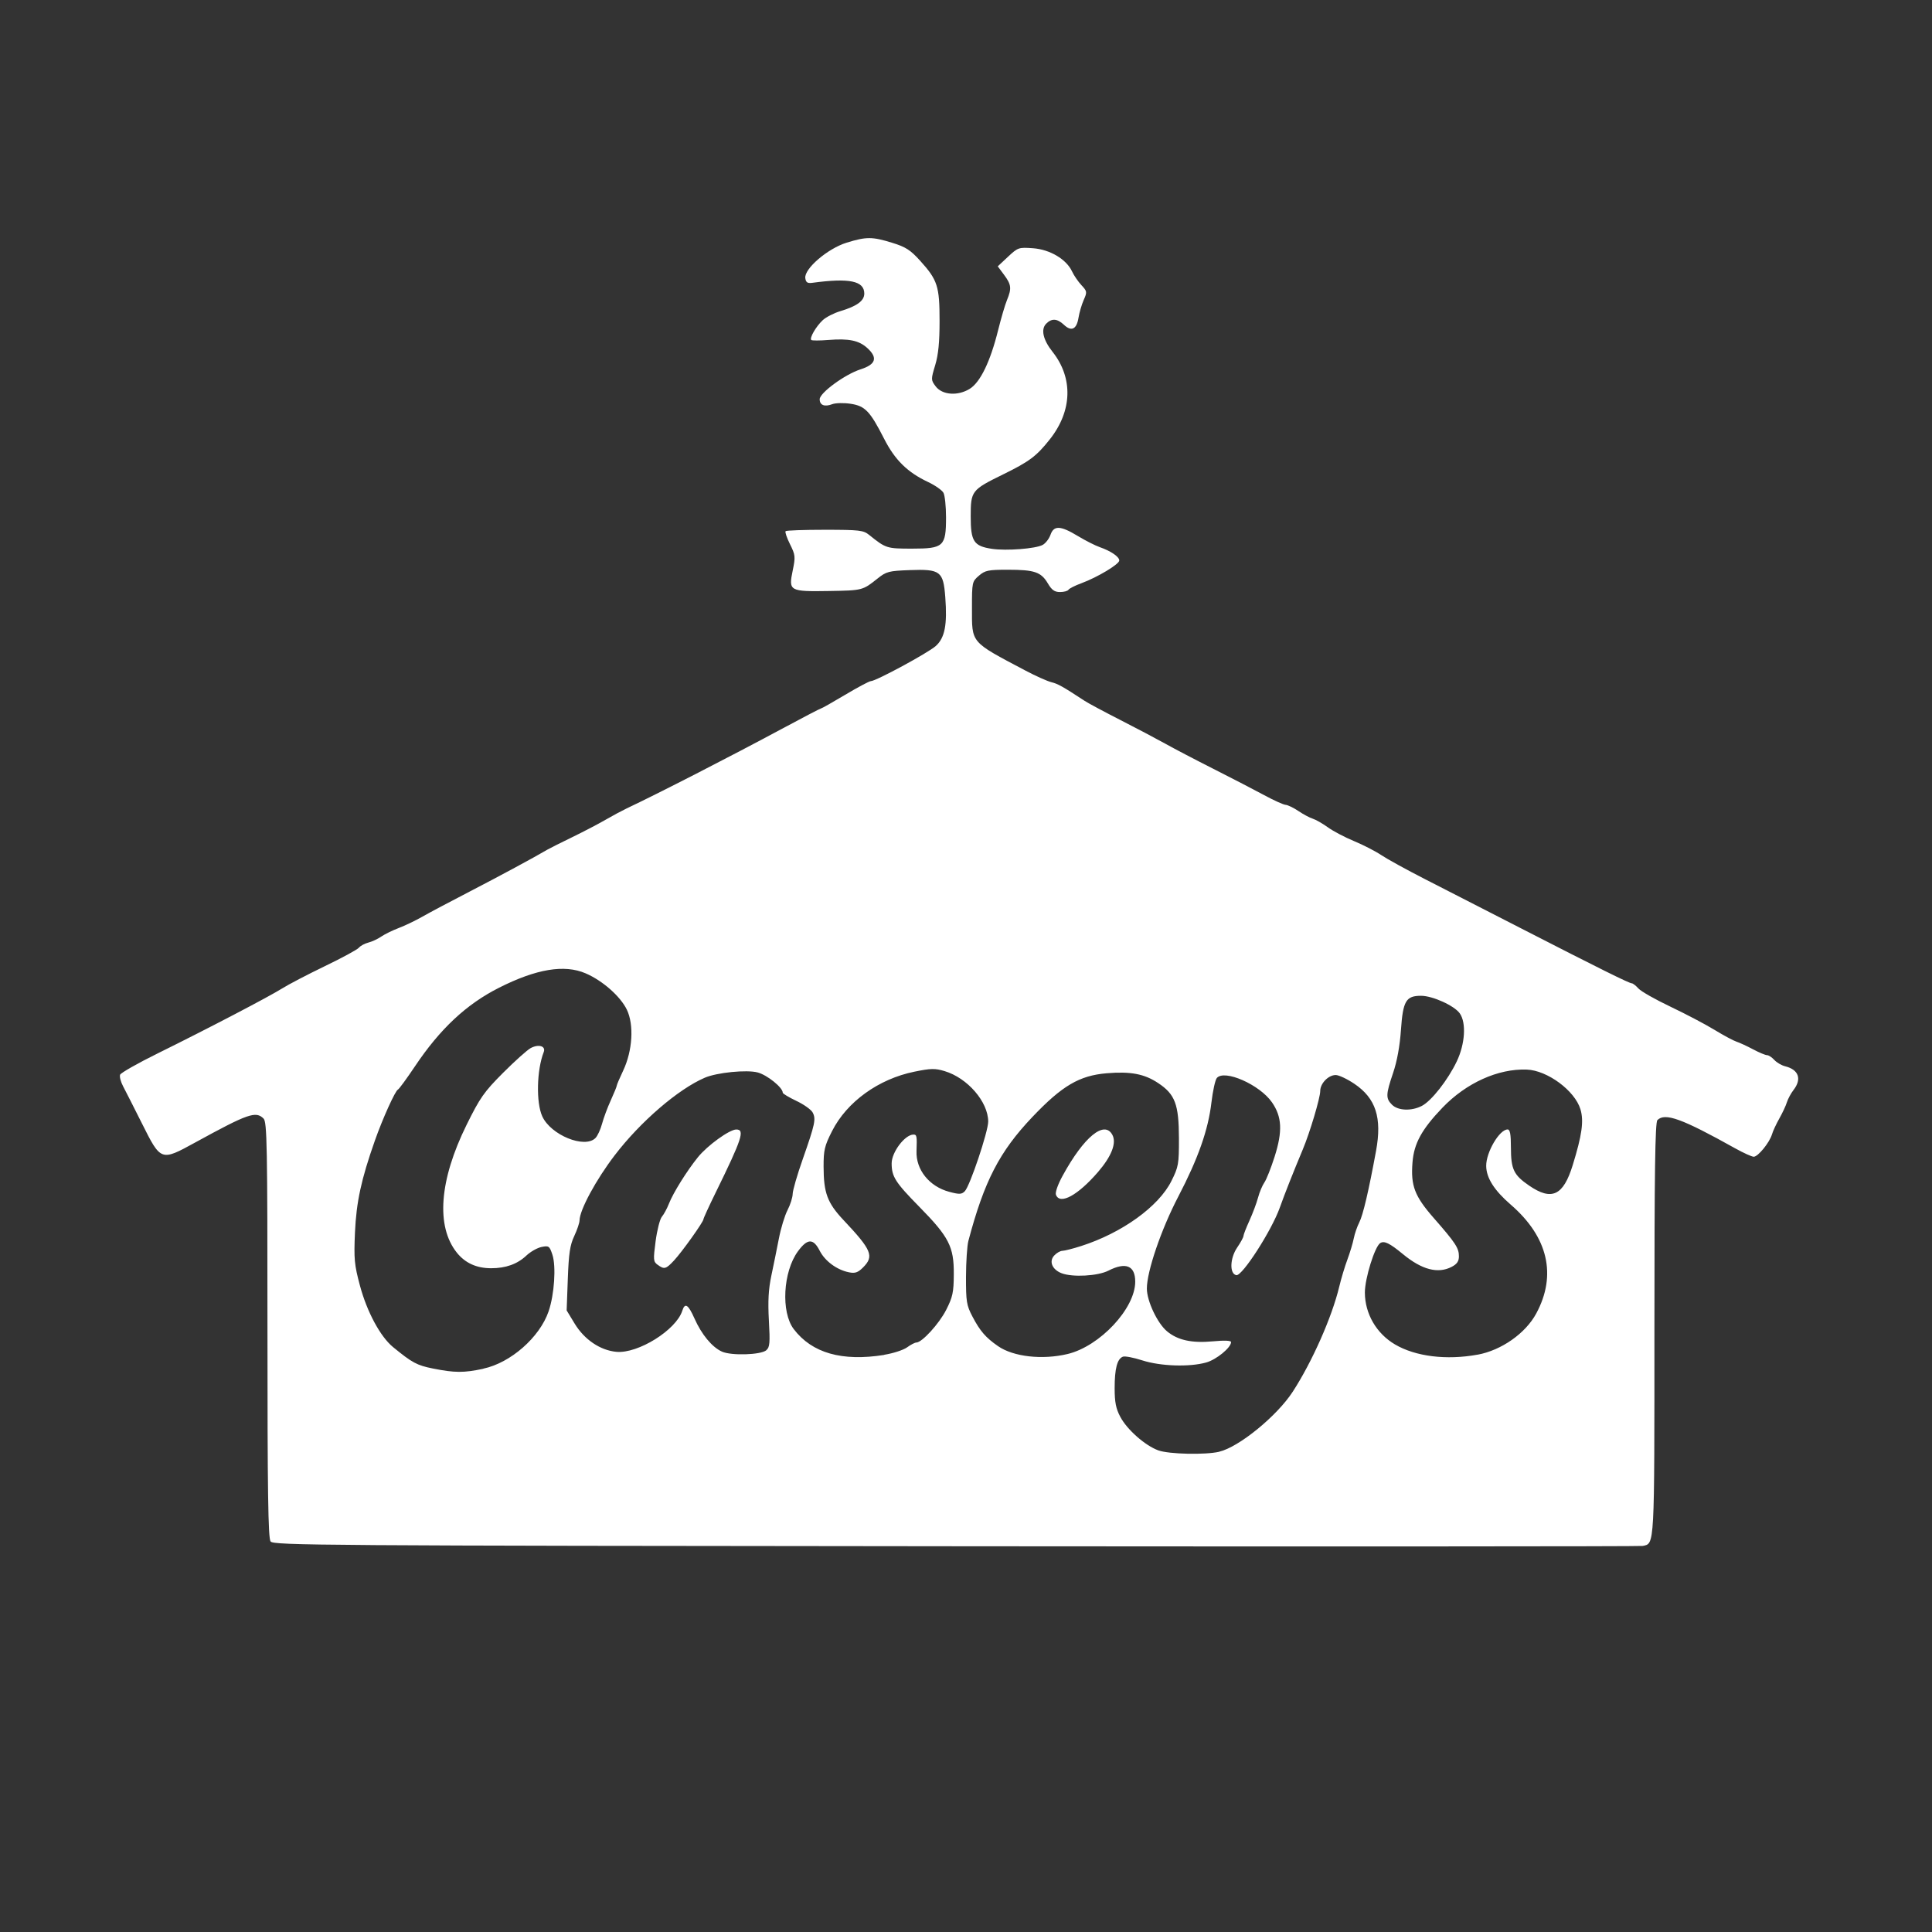 <?xml version="1.0" encoding="UTF-8" standalone="no"?>
<svg
   width="41.5mm"
   height="41.5mm"
   viewBox="0 0 41.5 41.5"
   version="1.1"
   id="svg8"
   inkscape:version="1.2.2 (732a01da63, 2022-12-09)"
   inkscape:export-filename=".\Caseys.png"
   inkscape:export-xdpi="156.68434"
   inkscape:export-ydpi="156.68434"
   sodipodi:docname="Caseys.svg"
   xml:space="preserve"
   xmlns:inkscape="http://www.inkscape.org/namespaces/inkscape"
   xmlns:sodipodi="http://sodipodi.sourceforge.net/DTD/sodipodi-0.dtd"
   xmlns="http://www.w3.org/2000/svg"
   xmlns:svg="http://www.w3.org/2000/svg"
   xmlns:rdf="http://www.w3.org/1999/02/22-rdf-syntax-ns#"
   xmlns:cc="http://creativecommons.org/ns#"
   xmlns:dc="http://purl.org/dc/elements/1.1/"><rect x="0" y="0" width="41.5" height="41.5" fill="#333333" stroke="none"/><defs
     id="defs2"><clipPath
       clipPathUnits="userSpaceOnUse"
       id="clipPath879"><rect
         style="fill:#ffffff;stroke-width:5;paint-order:stroke fill markers;stop-color:#000000"
         id="rect881"
         width="41.5"
         height="41.5"
         x="12.293"
         y="125.483" /></clipPath><clipPath
       clipPathUnits="userSpaceOnUse"
       id="clipPath384"><rect
         style="fill:#e5e5e5;stroke-width:4.14;stroke-linecap:round;stroke-linejoin:round;stroke-miterlimit:50;-inkscape-stroke:none;paint-order:markers fill stroke;stop-color:#000000"
         id="rect386"
         width="41.5"
         height="41.5"
         x="12.293"
         y="125.483" /></clipPath></defs><sodipodi:namedview
     id="base"
     pagecolor="#000000"
     bordercolor="#666666"
     borderopacity="1.0"
     inkscape:pageopacity="0"
     inkscape:pageshadow="2"
     inkscape:zoom="4"
     inkscape:cx="72.125"
     inkscape:cy="48.875"
     inkscape:document-units="mm"
     inkscape:current-layer="layer2"
     inkscape:document-rotation="0"
     showgrid="false"
     fit-margin-top="0"
     fit-margin-left="0"
     fit-margin-right="0"
     fit-margin-bottom="0"
     inkscape:snap-page="true"
     inkscape:window-width="1416"
     inkscape:window-height="1020"
     inkscape:window-x="0"
     inkscape:window-y="0"
     inkscape:window-maximized="0"
     inkscape:showpageshadow="0"
     inkscape:pagecheckerboard="1"
     inkscape:deskcolor="#000000" /><g
     inkscape:label="Layer 1"
     inkscape:groupmode="layer"
     id="layer1"
     transform="translate(-12.293,-125.483)"
     style="display:inline;opacity:0.478" /><g
     inkscape:groupmode="layer"
     id="layer2"
     inkscape:label="Layer 2"
     style="display:inline"><path
       style="display:inline;opacity:1;fill:#ffffff;stroke-width:0.053"
       d="m 32.83,158.697 c -13.707,-0.012 -14.662,-0.019 -14.725,-0.103 -0.052,-0.07 -0.067,-1.065 -0.067,-4.545 0,-3.979 -0.009,-4.464 -0.084,-4.539 -0.166,-0.166 -0.335,-0.107 -1.466,0.513 -0.74,0.406 -0.738,0.407 -1.147,-0.41 -0.17,-0.339 -0.351,-0.696 -0.403,-0.794 -0.052,-0.098 -0.081,-0.21 -0.065,-0.251 0.016,-0.04 0.382,-0.248 0.812,-0.46 1.094,-0.54 2.387,-1.216 2.672,-1.395 0.132,-0.083 0.542,-0.297 0.911,-0.475 0.37,-0.178 0.7,-0.357 0.734,-0.398 0.034,-0.041 0.125,-0.09 0.203,-0.11 0.077,-0.019 0.202,-0.077 0.277,-0.129 0.075,-0.051 0.244,-0.134 0.376,-0.184 0.132,-0.05 0.359,-0.159 0.505,-0.242 0.146,-0.084 0.601,-0.325 1.011,-0.537 0.642,-0.332 1.408,-0.745 1.676,-0.904 0.044,-0.026 0.283,-0.146 0.532,-0.267 0.249,-0.121 0.572,-0.29 0.718,-0.375 0.146,-0.085 0.35,-0.194 0.452,-0.243 0.65,-0.306 2.242,-1.122 3.339,-1.712 0.447,-0.24 0.824,-0.437 0.839,-0.437 0.015,0 0.248,-0.132 0.518,-0.293 0.27,-0.161 0.518,-0.293 0.551,-0.293 0.108,0 1.23,-0.607 1.395,-0.755 0.194,-0.174 0.249,-0.457 0.204,-1.047 -0.042,-0.559 -0.105,-0.607 -0.762,-0.583 -0.452,0.017 -0.504,0.03 -0.693,0.181 -0.321,0.256 -0.324,0.256 -1.038,0.268 -0.854,0.014 -0.876,0.002 -0.785,-0.437 0.062,-0.3 0.058,-0.336 -0.058,-0.569 -0.068,-0.137 -0.111,-0.262 -0.094,-0.279 0.017,-0.017 0.396,-0.03 0.844,-0.03 0.742,4.3e-4 0.826,0.01 0.95,0.11 0.361,0.29 0.376,0.295 0.923,0.295 0.678,0 0.729,-0.048 0.729,-0.674 0,-0.233 -0.025,-0.469 -0.055,-0.525 -0.03,-0.056 -0.181,-0.162 -0.335,-0.234 -0.44,-0.208 -0.709,-0.473 -0.94,-0.927 -0.303,-0.595 -0.409,-0.705 -0.722,-0.752 -0.145,-0.022 -0.321,-0.018 -0.392,0.009 -0.165,0.063 -0.27,0.022 -0.27,-0.106 0,-0.137 0.543,-0.535 0.877,-0.642 0.328,-0.105 0.375,-0.246 0.151,-0.453 -0.181,-0.168 -0.399,-0.214 -0.844,-0.178 -0.186,0.015 -0.35,0.015 -0.365,1.1e-4 -0.042,-0.042 0.103,-0.292 0.246,-0.425 0.07,-0.066 0.241,-0.153 0.38,-0.195 0.357,-0.107 0.513,-0.222 0.513,-0.377 0,-0.272 -0.32,-0.339 -1.117,-0.231 -0.104,0.014 -0.137,-0.008 -0.15,-0.1 -0.028,-0.2 0.479,-0.636 0.887,-0.762 0.424,-0.131 0.55,-0.131 0.982,0.003 0.289,0.089 0.389,0.154 0.599,0.386 0.373,0.413 0.416,0.546 0.416,1.289 3.72e-4,0.459 -0.026,0.727 -0.094,0.953 -0.092,0.306 -0.092,0.318 0.008,0.452 0.141,0.19 0.476,0.215 0.734,0.056 0.227,-0.141 0.442,-0.584 0.61,-1.261 0.064,-0.256 0.149,-0.547 0.19,-0.645 0.103,-0.25 0.094,-0.332 -0.062,-0.542 l -0.136,-0.183 0.22,-0.206 c 0.213,-0.199 0.23,-0.205 0.535,-0.183 0.365,0.026 0.718,0.236 0.84,0.497 0.04,0.086 0.131,0.22 0.202,0.296 0.123,0.132 0.125,0.147 0.049,0.319 -0.044,0.099 -0.094,0.272 -0.112,0.383 -0.04,0.247 -0.152,0.301 -0.312,0.15 -0.145,-0.136 -0.262,-0.144 -0.381,-0.025 -0.12,0.12 -0.069,0.346 0.135,0.604 0.447,0.564 0.425,1.271 -0.057,1.88 -0.288,0.364 -0.439,0.477 -1.006,0.755 -0.677,0.332 -0.694,0.354 -0.694,0.903 0,0.537 0.065,0.636 0.456,0.695 0.309,0.046 0.936,-0.002 1.089,-0.084 0.062,-0.033 0.138,-0.131 0.168,-0.216 0.072,-0.207 0.213,-0.202 0.587,0.024 0.164,0.099 0.377,0.207 0.473,0.24 0.239,0.083 0.42,0.208 0.418,0.287 -0.002,0.08 -0.468,0.36 -0.809,0.486 -0.139,0.051 -0.266,0.115 -0.282,0.142 -0.017,0.027 -0.098,0.049 -0.182,0.049 -0.117,0 -0.177,-0.043 -0.262,-0.187 -0.144,-0.243 -0.286,-0.292 -0.858,-0.292 -0.423,0 -0.488,0.013 -0.622,0.128 -0.146,0.126 -0.149,0.141 -0.149,0.688 0,0.77 -0.044,0.719 1.145,1.348 0.22,0.117 0.472,0.229 0.559,0.251 0.142,0.035 0.241,0.09 0.717,0.402 0.073,0.048 0.42,0.234 0.771,0.413 0.351,0.179 0.782,0.407 0.958,0.505 0.176,0.099 0.642,0.343 1.038,0.543 0.395,0.2 0.886,0.454 1.091,0.565 0.205,0.111 0.411,0.204 0.458,0.207 0.047,0.003 0.17,0.062 0.274,0.132 0.103,0.07 0.243,0.145 0.31,0.166 0.067,0.021 0.213,0.105 0.324,0.185 0.111,0.081 0.364,0.214 0.562,0.296 0.198,0.082 0.462,0.218 0.587,0.302 0.125,0.084 0.544,0.314 0.931,0.512 0.387,0.198 1.327,0.679 2.087,1.069 1.656,0.85 2.306,1.172 2.362,1.172 0.023,0 0.088,0.051 0.143,0.112 0.056,0.062 0.365,0.237 0.687,0.39 0.322,0.153 0.746,0.376 0.943,0.496 0.197,0.12 0.411,0.235 0.475,0.255 0.064,0.021 0.224,0.094 0.355,0.164 0.131,0.07 0.266,0.126 0.301,0.126 0.035,0 0.105,0.046 0.156,0.102 0.051,0.056 0.156,0.118 0.234,0.137 0.292,0.073 0.362,0.275 0.177,0.512 -0.054,0.07 -0.117,0.187 -0.14,0.26 -0.022,0.073 -0.095,0.229 -0.161,0.346 -0.066,0.117 -0.139,0.272 -0.16,0.345 -0.054,0.179 -0.3,0.48 -0.392,0.48 -0.041,0 -0.221,-0.082 -0.399,-0.181 -1.143,-0.638 -1.506,-0.77 -1.67,-0.606 -0.049,0.049 -0.064,1.117 -0.064,4.484 0,4.722 0.006,4.609 -0.251,4.663 -0.052,0.011 -6.691,0.014 -14.753,0.007 z m 5.652,-2.031 c 0.422,-0.098 1.24,-0.765 1.58,-1.289 0.416,-0.641 0.841,-1.6 0.998,-2.254 0.042,-0.176 0.121,-0.439 0.176,-0.585 0.054,-0.146 0.116,-0.35 0.136,-0.452 0.02,-0.102 0.074,-0.258 0.119,-0.346 0.08,-0.155 0.202,-0.676 0.36,-1.535 0.131,-0.713 -0.004,-1.131 -0.468,-1.443 -0.153,-0.103 -0.332,-0.187 -0.398,-0.187 -0.158,0 -0.333,0.18 -0.333,0.343 0,0.147 -0.222,0.892 -0.374,1.254 -0.209,0.5 -0.384,0.942 -0.494,1.25 -0.176,0.494 -0.808,1.476 -0.934,1.452 -0.149,-0.028 -0.139,-0.361 0.017,-0.592 0.075,-0.11 0.136,-0.222 0.136,-0.249 0,-0.027 0.058,-0.176 0.128,-0.33 0.07,-0.154 0.154,-0.377 0.185,-0.494 0.031,-0.117 0.093,-0.264 0.137,-0.327 0.044,-0.063 0.143,-0.313 0.22,-0.556 0.173,-0.546 0.157,-0.855 -0.058,-1.165 -0.263,-0.38 -1.024,-0.715 -1.185,-0.521 -0.034,0.042 -0.086,0.277 -0.115,0.524 -0.069,0.59 -0.285,1.203 -0.712,2.022 -0.366,0.701 -0.675,1.605 -0.675,1.975 0,0.266 0.224,0.743 0.431,0.917 0.229,0.193 0.535,0.26 0.991,0.217 0.242,-0.023 0.387,-0.017 0.387,0.016 0,0.119 -0.316,0.378 -0.536,0.439 -0.361,0.101 -0.982,0.08 -1.372,-0.046 -0.186,-0.06 -0.373,-0.096 -0.416,-0.079 -0.122,0.047 -0.177,0.255 -0.177,0.676 0,0.301 0.027,0.439 0.122,0.617 0.146,0.276 0.536,0.619 0.818,0.72 0.23,0.082 1.005,0.099 1.307,0.029 z m -15.807,-1.784 c 0.586,-0.124 1.211,-0.673 1.402,-1.23 0.124,-0.361 0.164,-0.967 0.082,-1.217 -0.062,-0.187 -0.077,-0.198 -0.232,-0.167 -0.091,0.018 -0.238,0.101 -0.327,0.185 -0.194,0.183 -0.443,0.272 -0.756,0.272 -0.315,0 -0.559,-0.111 -0.739,-0.336 -0.451,-0.566 -0.375,-1.558 0.21,-2.743 0.289,-0.585 0.376,-0.709 0.783,-1.117 0.252,-0.252 0.519,-0.492 0.595,-0.533 0.172,-0.092 0.33,-0.042 0.279,0.087 -0.15,0.383 -0.166,1.082 -0.031,1.379 0.183,0.402 0.909,0.699 1.142,0.467 0.045,-0.045 0.109,-0.183 0.142,-0.306 0.033,-0.123 0.117,-0.35 0.188,-0.505 0.07,-0.154 0.128,-0.296 0.128,-0.314 0,-0.018 0.062,-0.164 0.138,-0.324 0.202,-0.427 0.235,-0.985 0.079,-1.309 -0.139,-0.287 -0.523,-0.625 -0.887,-0.781 -0.455,-0.195 -1.057,-0.095 -1.859,0.31 -0.701,0.354 -1.267,0.883 -1.807,1.69 -0.176,0.262 -0.339,0.486 -0.364,0.497 -0.058,0.025 -0.329,0.623 -0.496,1.098 -0.292,0.828 -0.398,1.317 -0.427,1.97 -0.025,0.57 -0.014,0.694 0.107,1.144 0.15,0.561 0.438,1.096 0.71,1.319 0.412,0.338 0.513,0.392 0.856,0.461 0.473,0.094 0.661,0.095 1.086,0.005 z m 8.612,-0.298 c 0.19,-0.03 0.411,-0.102 0.49,-0.159 0.079,-0.058 0.169,-0.104 0.199,-0.104 0.121,0 0.489,-0.402 0.641,-0.701 0.14,-0.276 0.162,-0.375 0.164,-0.765 0.004,-0.592 -0.102,-0.8 -0.741,-1.45 -0.516,-0.525 -0.594,-0.647 -0.594,-0.933 0,-0.239 0.282,-0.614 0.466,-0.618 0.074,-0.002 0.08,0.032 0.068,0.353 -0.016,0.401 0.274,0.763 0.704,0.877 0.217,0.058 0.265,0.056 0.333,-0.013 0.11,-0.11 0.504,-1.285 0.503,-1.498 -0.003,-0.424 -0.444,-0.934 -0.936,-1.082 -0.205,-0.062 -0.297,-0.06 -0.649,0.012 -0.771,0.157 -1.45,0.647 -1.769,1.276 -0.161,0.317 -0.183,0.409 -0.182,0.763 9.95e-4,0.566 0.081,0.78 0.429,1.15 0.607,0.644 0.66,0.775 0.418,1.017 -0.109,0.109 -0.17,0.13 -0.3,0.104 -0.261,-0.052 -0.516,-0.24 -0.63,-0.463 -0.138,-0.27 -0.263,-0.267 -0.467,0.01 -0.322,0.438 -0.369,1.309 -0.09,1.674 0.392,0.514 1.034,0.697 1.943,0.553 z m 3.937,-0.016 c 0.694,-0.166 1.454,-0.978 1.454,-1.554 0,-0.345 -0.202,-0.428 -0.576,-0.237 -0.228,0.116 -0.767,0.146 -1.004,0.056 -0.202,-0.077 -0.277,-0.252 -0.162,-0.379 0.051,-0.056 0.13,-0.102 0.177,-0.103 0.047,-3.7e-4 0.229,-0.047 0.404,-0.103 0.875,-0.28 1.665,-0.848 1.938,-1.396 0.153,-0.306 0.163,-0.364 0.162,-0.917 -0.002,-0.733 -0.082,-0.947 -0.45,-1.19 -0.294,-0.195 -0.592,-0.251 -1.102,-0.208 -0.586,0.049 -0.958,0.268 -1.595,0.938 -0.708,0.745 -1.035,1.377 -1.376,2.664 -0.027,0.102 -0.05,0.45 -0.051,0.772 -0.001,0.53 0.012,0.611 0.138,0.851 0.165,0.314 0.284,0.452 0.551,0.637 0.329,0.228 0.95,0.298 1.491,0.169 z m -0.249,-3.42 c -0.019,-0.051 0.041,-0.223 0.145,-0.412 0.456,-0.834 0.896,-1.195 1.067,-0.876 0.094,0.175 -0.017,0.46 -0.309,0.799 -0.434,0.502 -0.817,0.71 -0.902,0.49 z m 9.058,3.434 c 0.51,-0.094 1.028,-0.457 1.258,-0.883 0.447,-0.826 0.255,-1.647 -0.547,-2.34 -0.354,-0.306 -0.525,-0.575 -0.527,-0.832 -0.003,-0.293 0.285,-0.783 0.46,-0.783 0.052,0 0.071,0.101 0.071,0.386 9.58e-4,0.471 0.059,0.592 0.391,0.82 0.485,0.333 0.734,0.217 0.936,-0.438 0.2,-0.647 0.242,-0.949 0.167,-1.2 -0.12,-0.4 -0.709,-0.837 -1.153,-0.854 -0.617,-0.023 -1.302,0.287 -1.813,0.82 -0.444,0.464 -0.61,0.766 -0.642,1.173 -0.04,0.503 0.045,0.725 0.457,1.196 0.467,0.533 0.54,0.644 0.54,0.821 0,0.108 -0.041,0.168 -0.157,0.228 -0.294,0.152 -0.639,0.062 -1.047,-0.275 -0.285,-0.235 -0.399,-0.29 -0.485,-0.237 -0.118,0.073 -0.332,0.762 -0.331,1.065 0.002,0.455 0.248,0.878 0.647,1.113 0.441,0.26 1.106,0.342 1.776,0.219 z m -15.279,-0.097 c 0.074,-0.062 0.082,-0.154 0.055,-0.637 -0.023,-0.416 -0.009,-0.671 0.053,-0.964 0.047,-0.219 0.119,-0.579 0.162,-0.798 0.042,-0.219 0.126,-0.494 0.186,-0.61 0.06,-0.116 0.109,-0.272 0.11,-0.346 4.79e-4,-0.074 0.097,-0.41 0.216,-0.747 0.265,-0.755 0.288,-0.864 0.213,-1.004 -0.033,-0.061 -0.191,-0.174 -0.351,-0.249 -0.16,-0.076 -0.291,-0.155 -0.291,-0.175 0,-0.111 -0.333,-0.38 -0.538,-0.435 -0.234,-0.063 -0.875,4.2e-4 -1.137,0.113 -0.572,0.246 -1.382,0.943 -1.934,1.665 -0.403,0.527 -0.753,1.175 -0.756,1.399 -6.44e-4,0.054 -0.052,0.205 -0.114,0.337 -0.091,0.193 -0.118,0.372 -0.138,0.918 l -0.025,0.679 0.171,0.282 c 0.209,0.345 0.55,0.576 0.898,0.608 0.464,0.042 1.284,-0.469 1.415,-0.883 0.057,-0.18 0.127,-0.136 0.261,0.165 0.154,0.346 0.377,0.616 0.59,0.713 0.202,0.091 0.832,0.072 0.954,-0.029 z m -2.335,-1.834 c -0.093,-0.068 -0.096,-0.106 -0.043,-0.508 0.032,-0.239 0.092,-0.475 0.135,-0.525 0.042,-0.05 0.11,-0.175 0.15,-0.277 0.091,-0.234 0.383,-0.702 0.623,-1 0.204,-0.253 0.679,-0.596 0.824,-0.596 0.19,0 0.127,0.195 -0.443,1.357 -0.144,0.293 -0.261,0.549 -0.261,0.569 1.07e-4,0.057 -0.461,0.704 -0.634,0.889 -0.173,0.185 -0.209,0.195 -0.35,0.091 z m 16.416,-3.413 c 0.207,-0.107 0.561,-0.559 0.75,-0.956 0.179,-0.376 0.207,-0.829 0.065,-1.031 -0.116,-0.165 -0.582,-0.377 -0.831,-0.378 -0.325,-8.4e-4 -0.39,0.11 -0.433,0.733 -0.024,0.346 -0.084,0.674 -0.168,0.922 -0.158,0.466 -0.161,0.548 -0.024,0.685 0.129,0.129 0.419,0.14 0.641,0.025 z"
       id="path404"
       transform="translate(-12.293,-125.483)" /></g></svg>
